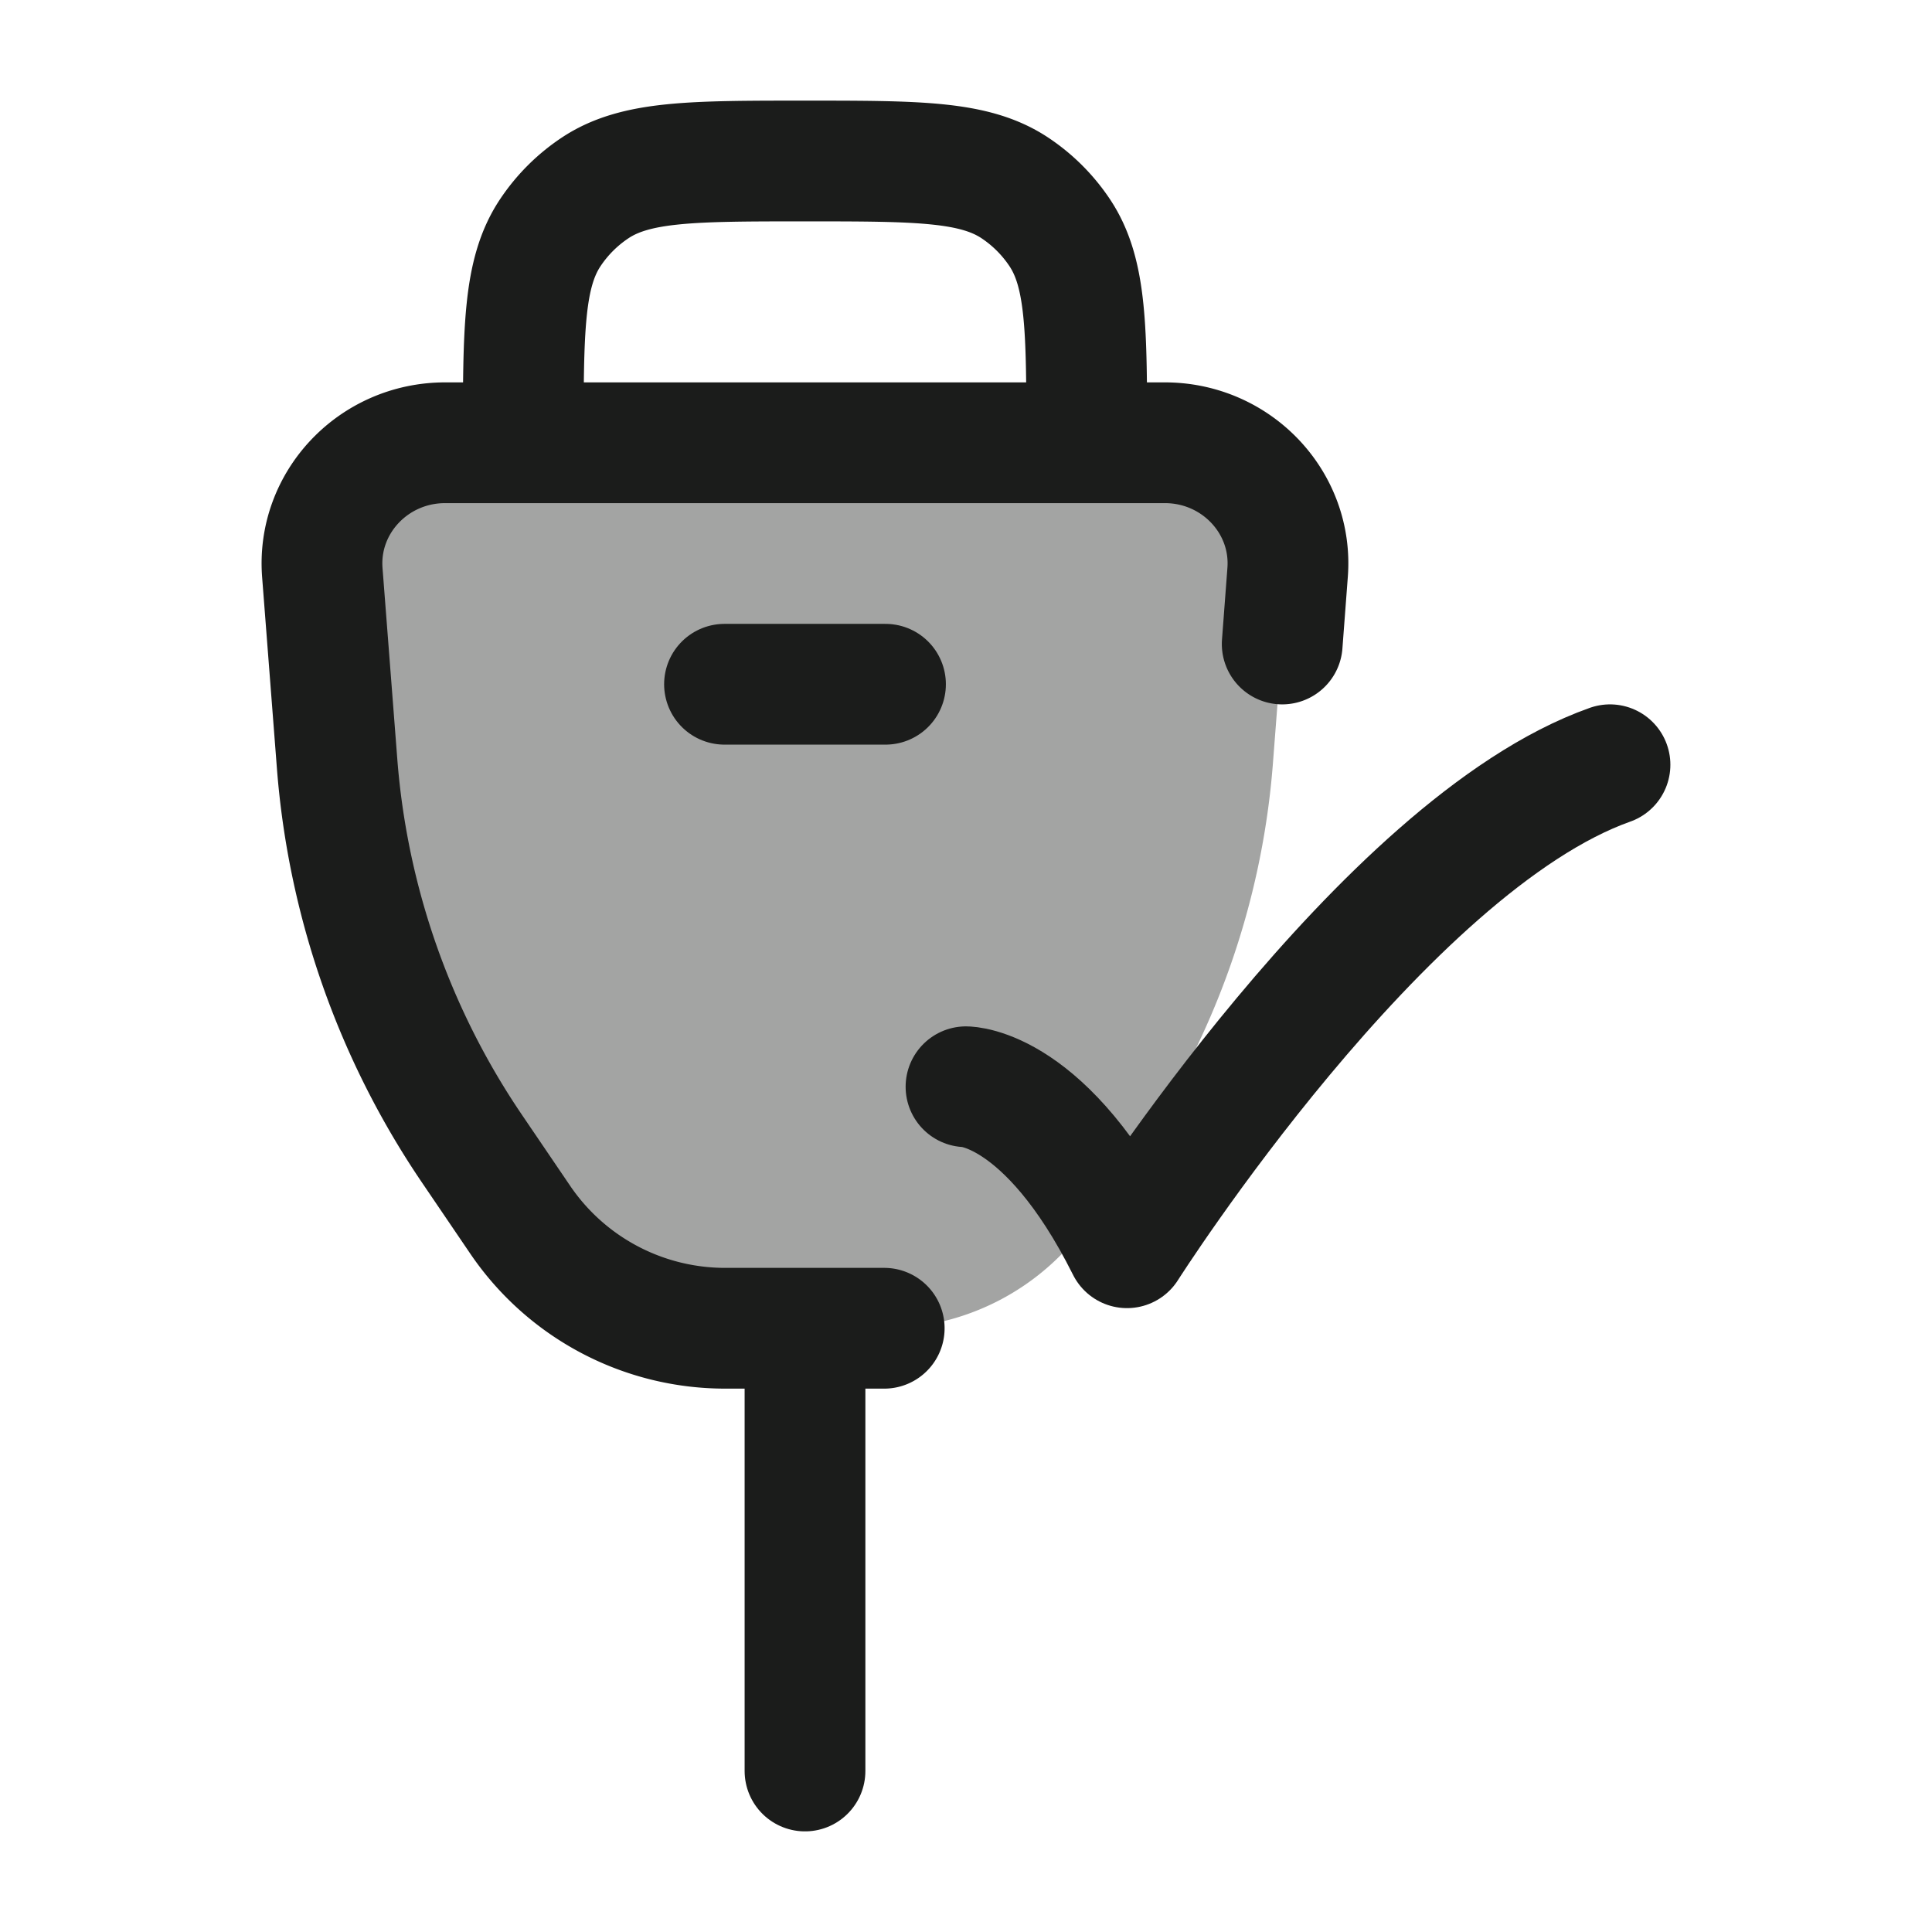 <svg xmlns="http://www.w3.org/2000/svg" width="24" height="24" fill="none" viewBox="0 0 24 24">
  <path fill="#1B1C1B" d="M4.004 7.113C3.937 6.243 4.64 5.5 5.53 5.5h8.94c.89 0 1.593.743 1.525 1.613l-.183 2.379a9.872 9.872 0 0 1-1.68 4.785l-.6.885a3.077 3.077 0 0 1-2.548 1.338H9.016a3.077 3.077 0 0 1-2.547-1.338l-.601-.885a9.872 9.872 0 0 1-1.68-4.785l-.184-2.379Z" opacity=".4"/>
  <path stroke="#1B1C1B" stroke-linecap="round" stroke-width="1.5" d="M10.984 16.5H9.016a3.077 3.077 0 0 1-2.547-1.338l-.601-.885a9.872 9.872 0 0 1-1.68-4.785l-.184-2.379C3.937 6.243 4.64 5.5 5.53 5.5h8.94c.89 0 1.593.743 1.525 1.613L15.928 8"/>
  <path stroke="#1B1C1B" stroke-width="1.5" d="M13.5 6v-.5c0-1.404 0-2.107-.337-2.611a2 2 0 0 0-.552-.552C12.107 2 11.404 2 10 2c-1.404 0-2.107 0-2.611.337a2 2 0 0 0-.552.552C6.5 3.393 6.5 4.096 6.5 5.5V6"/>
  <path stroke="#1B1C1B" stroke-linecap="round" stroke-linejoin="round" stroke-width="1.5" d="M10 17v5M9 8.5h2m1 5s1 0 2 2c0 0 3.177-5 6-6"/>
</svg>
